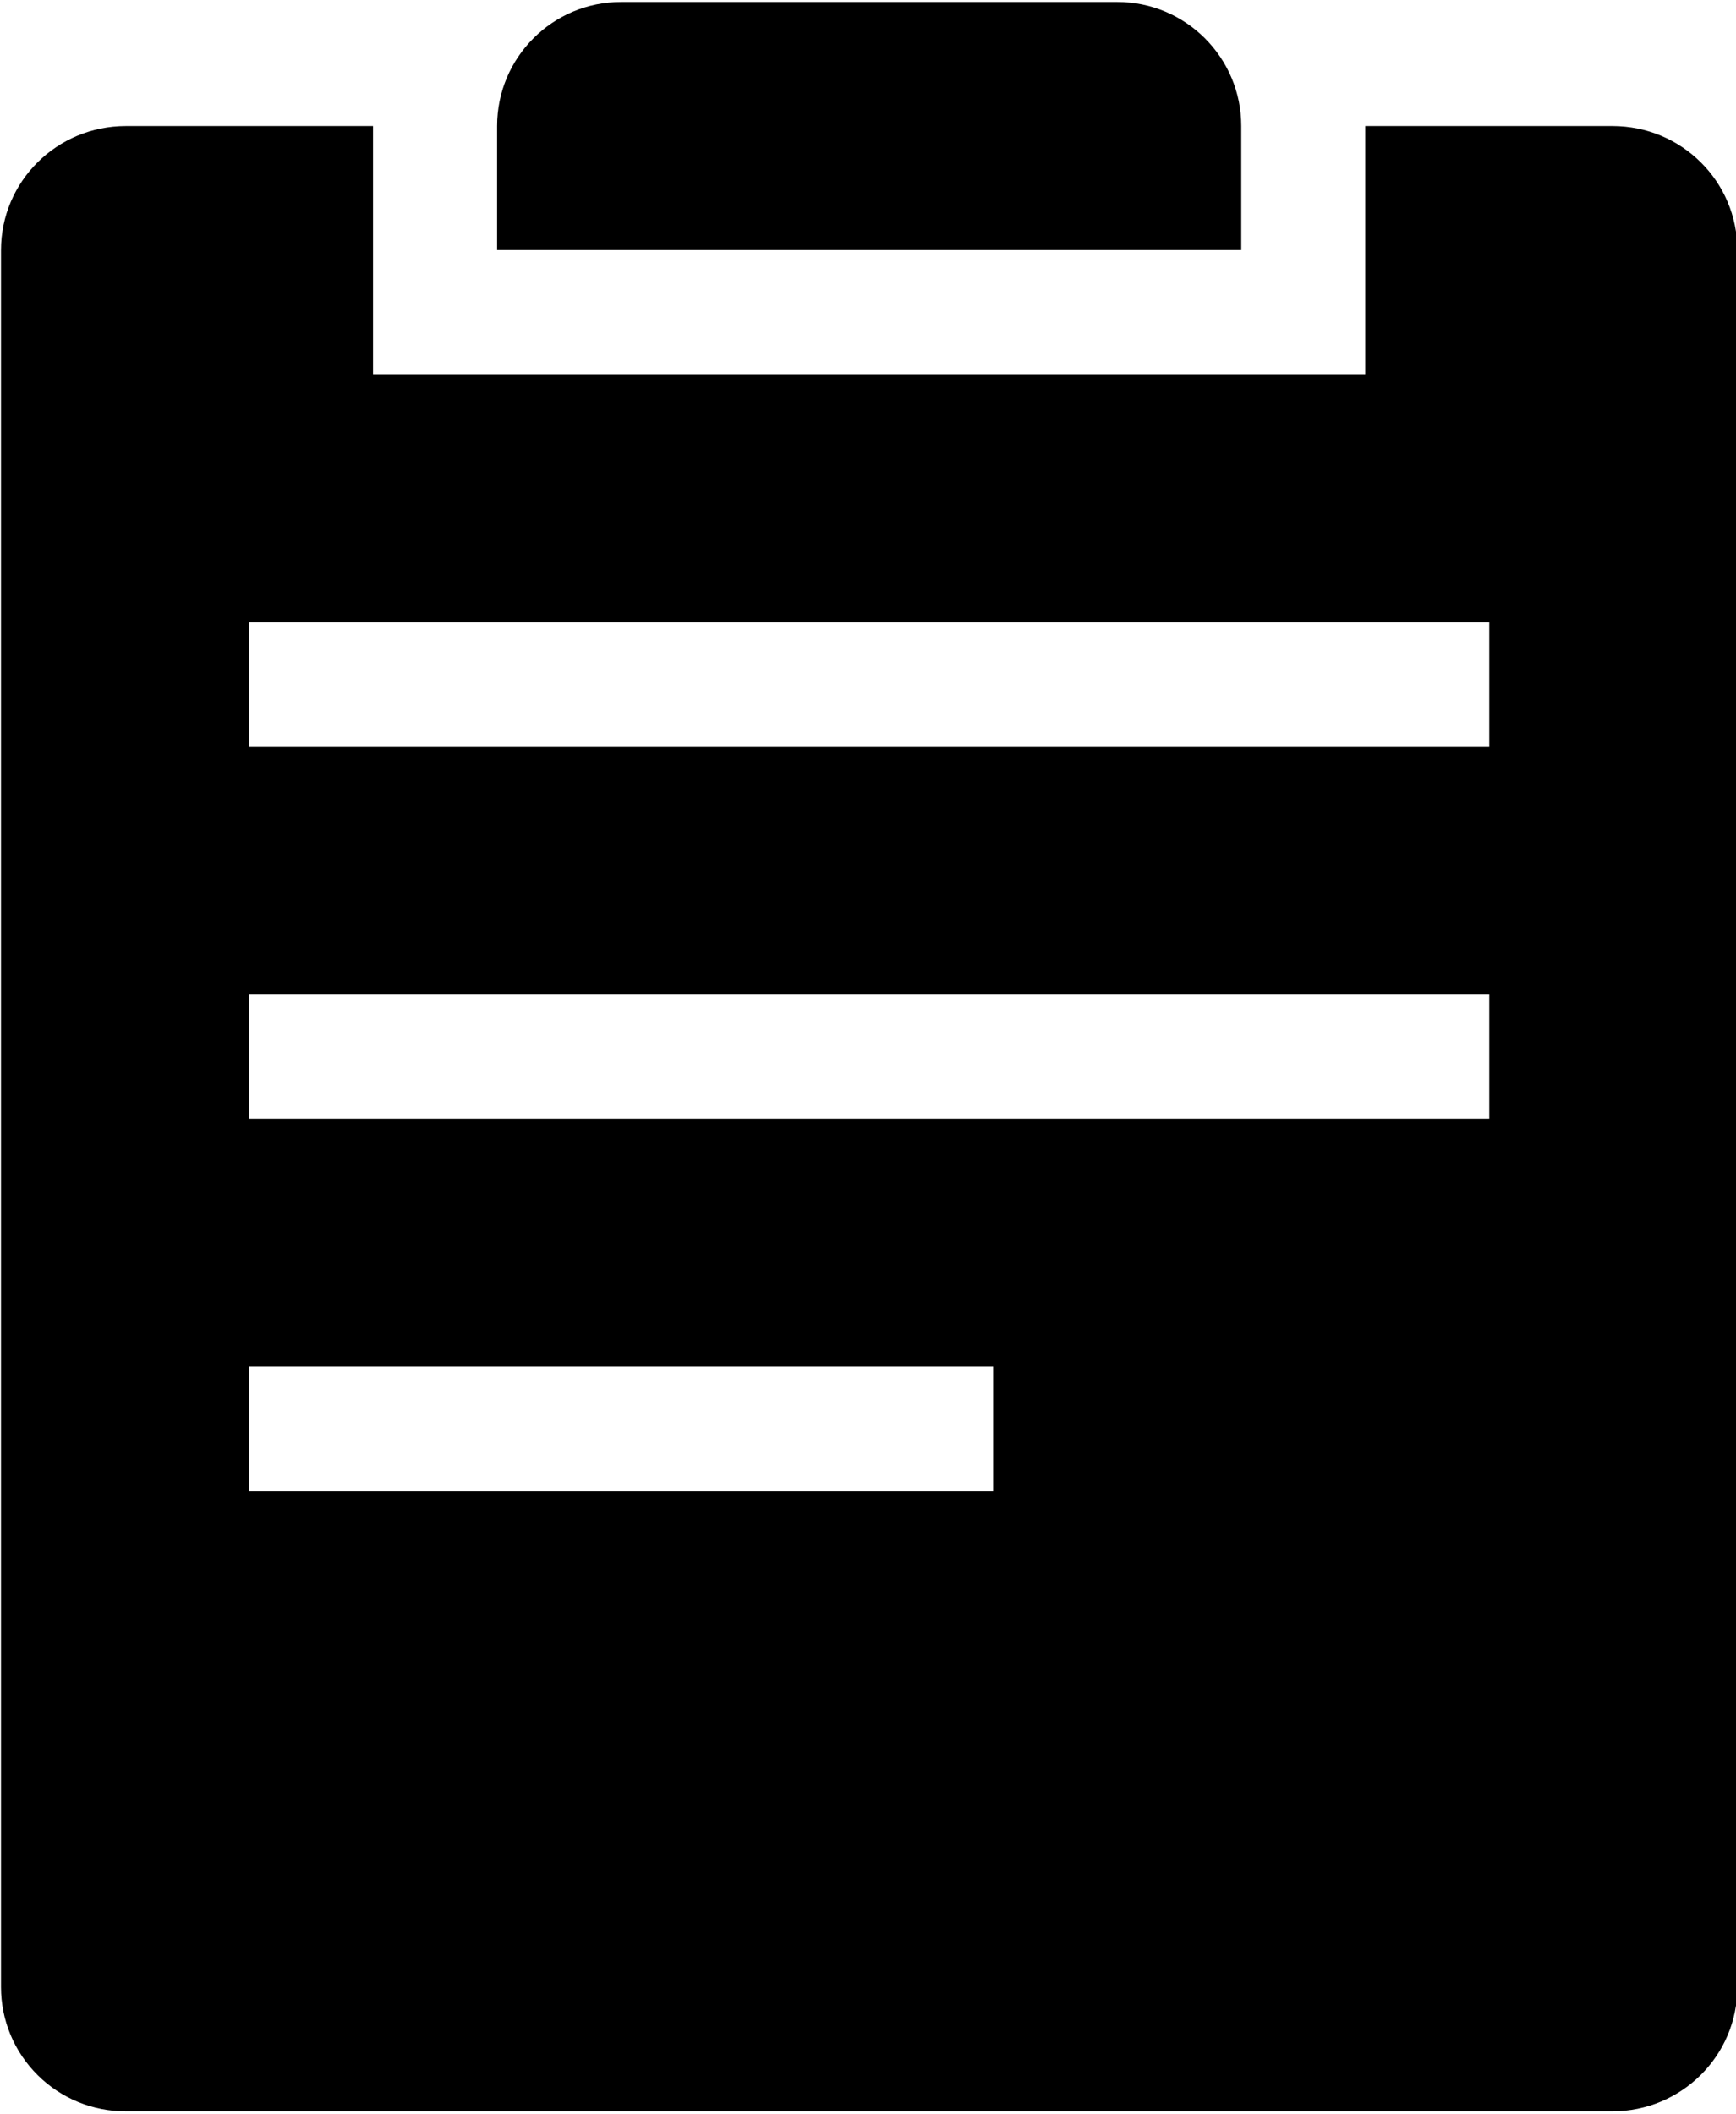 <?xml version="1.0" encoding="UTF-8"?>
<svg width="23px" height="28px" viewBox="0 0 23 28" version="1.1" xmlns="http://www.w3.org/2000/svg" xmlns:xlink="http://www.w3.org/1999/xlink">
    <title>编组</title>
    <defs>
        <filter id="filter-1">
            <feColorMatrix in="SourceGraphic" type="matrix" values="0 0 0 0 0 0 0 0 0 0.569 0 0 0 0 1 0 0 0 1 0"></feColorMatrix>
        </filter>
    </defs>
    <g id="页面-1" stroke="none" stroke-width="1" fill="none" fill-rule="evenodd">
        <g id="通告详情（成员单位）" transform="translate(-564, -180)">
            <g id="编组" transform="translate(20, 148)" filter="url(#filter-1)">
                <g transform="translate(544, 32)">
                    <path d="M4.942,1.669 L4.942,4.955 L18.088,4.955 L18.088,1.669 L21.363,1.669 C22.276,1.669 23.018,2.4 23.018,3.314 L23.018,26.315 C23.018,27.224 22.278,27.96 21.363,27.96 L1.668,27.96 C1.23,27.962 0.809,27.79 0.499,27.481 C0.188,27.173 0.013,26.753 0.013,26.315 L0.013,3.314 C0.013,2.405 0.752,1.669 1.668,1.669 L4.942,1.669 Z M3.299,8.242 L3.299,9.885 L19.731,9.885 L19.731,8.242 L3.299,8.242 Z M3.299,13.171 L3.299,14.814 L19.731,14.814 L19.731,13.171 L3.299,13.171 L3.299,13.171 Z M3.299,18.101 L3.299,19.744 L13.158,19.744 L13.158,18.101 L3.299,18.101 Z M8.229,0.026 L14.802,0.026 C15.709,0.026 16.445,0.761 16.445,1.669 L16.445,3.312 L6.586,3.312 L6.586,1.669 C6.586,0.761 7.321,0.026 8.229,0.026 L8.229,0.026 Z" id="形状" fill="#000000" fill-rule="nonzero"></path>
                </g>
            </g>
        </g>
    </g>
</svg>